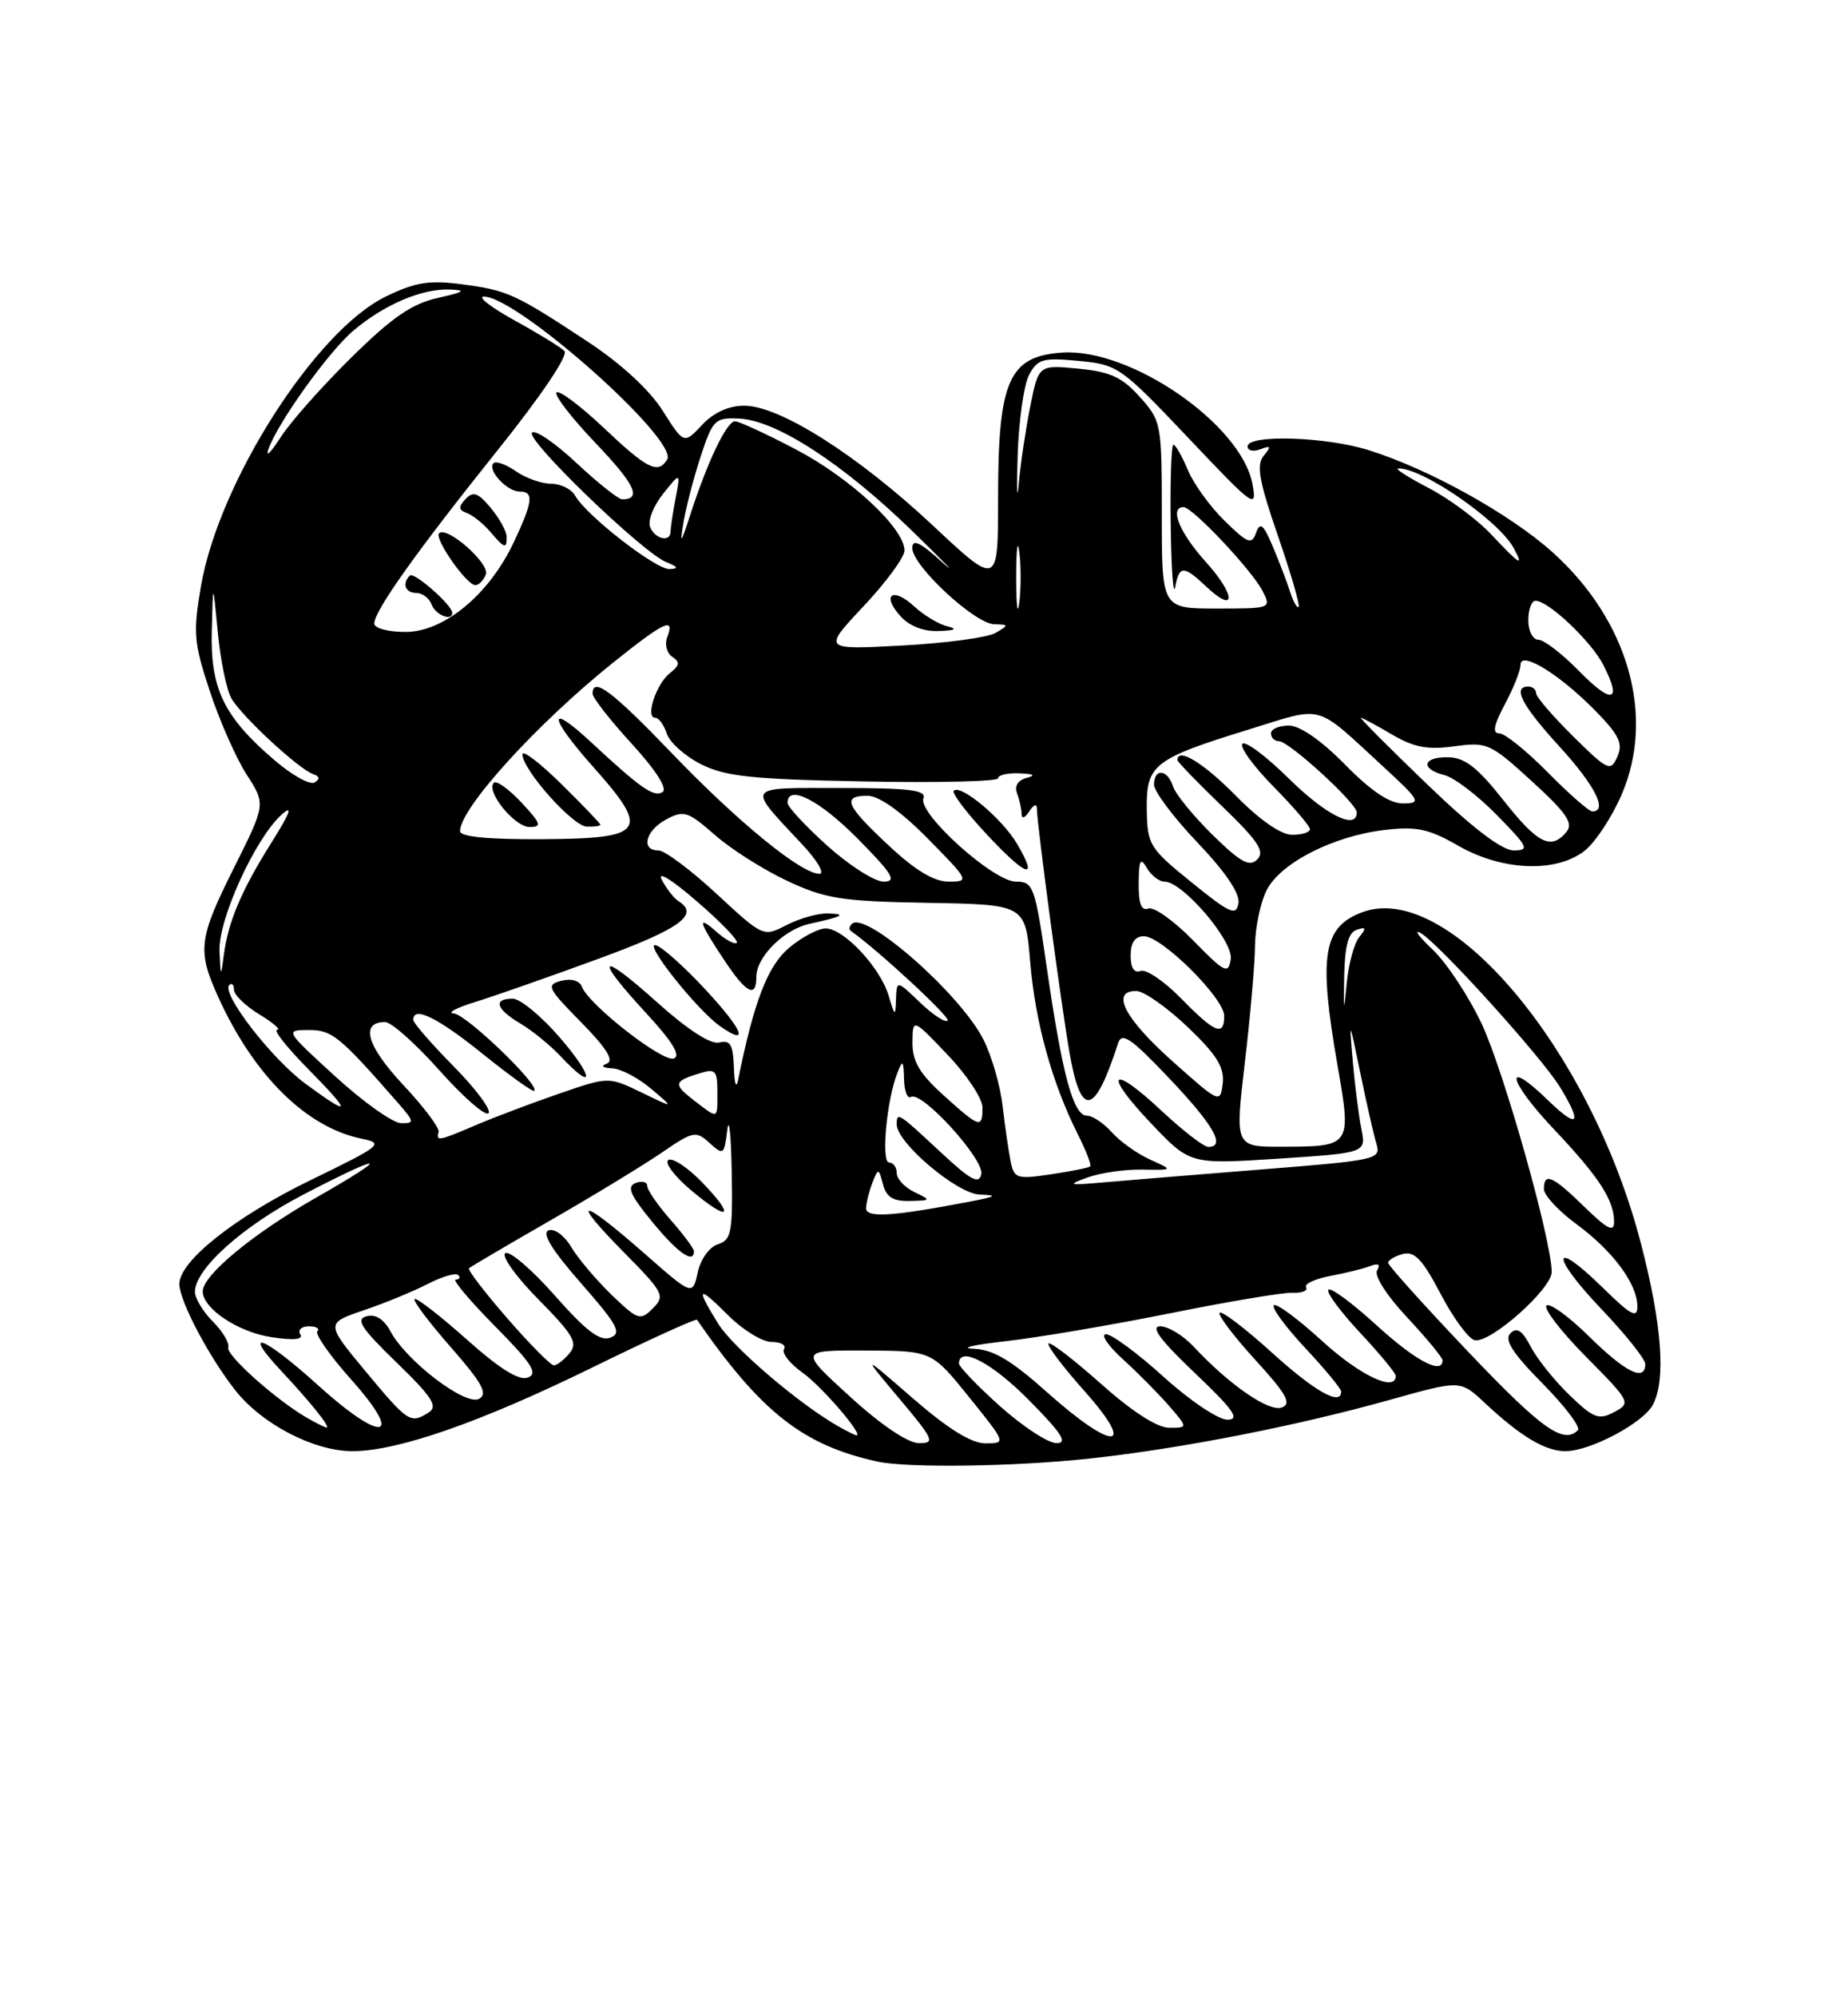<?xml version="1.0" encoding="UTF-8" standalone="no"?>
<!DOCTYPE svg PUBLIC "-//W3C//DTD SVG 1.1//EN" "http://www.w3.org/Graphics/SVG/1.1/DTD/svg11.dtd" >
<svg xmlns="http://www.w3.org/2000/svg" xmlns:xlink="http://www.w3.org/1999/xlink" version="1.1" viewBox="0 0 237 256">
 <g >
 <path fill="currentColor"
d=" M 139.79 186.94 C 151.50 185.67 166.34 182.76 178.39 179.38 C 187.29 176.89 187.29 176.89 190.39 179.79 C 195.01 184.11 198.17 186.00 200.76 186.00 C 203.94 186.00 210.71 182.41 211.97 180.06 C 213.67 176.88 213.15 169.79 210.44 159.37 C 203.96 134.41 185.69 112.75 174.66 116.94 C 169.66 118.84 169.08 122.48 171.53 136.54 C 173.34 146.91 173.31 146.96 164.44 146.98 C 158.38 147.00 158.38 147.00 159.64 136.25 C 160.34 130.34 160.93 123.57 160.95 121.20 C 160.98 118.84 161.66 115.62 162.47 114.05 C 164.27 110.57 171.05 107.13 177.63 106.37 C 181.68 105.90 183.26 106.24 187.00 108.39 C 192.64 111.63 199.57 111.91 203.23 109.04 C 204.60 107.96 206.74 104.71 207.98 101.82 C 212.31 91.76 208.82 79.52 199.13 70.80 C 193.64 65.87 183.26 60.11 175.50 57.69 C 169.98 55.96 160.00 55.66 160.00 57.22 C 160.00 57.77 160.74 57.93 161.64 57.58 C 162.99 57.07 163.06 57.22 162.07 58.41 C 161.10 59.58 161.46 61.63 163.88 68.65 C 165.55 73.48 166.74 77.59 166.55 77.79 C 166.35 77.99 165.86 77.14 165.47 75.91 C 165.08 74.68 164.08 72.06 163.25 70.09 C 162.03 67.20 161.61 66.85 161.09 68.28 C 160.53 69.86 160.05 69.68 157.08 66.78 C 155.22 64.98 153.09 62.04 152.34 60.25 C 151.59 58.46 150.75 57.00 150.49 57.00 C 150.22 57.00 150.06 61.61 150.14 67.25 C 150.21 72.89 150.47 76.49 150.71 75.25 C 151.24 72.45 151.78 72.44 154.68 75.17 C 158.55 78.81 158.52 76.32 154.64 72.02 C 151.26 68.28 149.93 65.00 151.79 65.00 C 152.93 65.00 160.56 73.09 161.92 75.75 C 163.06 77.98 163.01 78.00 156.04 78.00 C 149.00 78.00 149.00 78.00 149.00 66.02 C 149.00 54.29 148.94 53.96 146.19 50.89 C 143.92 48.35 142.40 47.65 138.29 47.25 C 133.19 46.76 133.19 46.76 132.12 52.13 C 131.53 55.08 130.87 59.52 130.65 62.00 C 130.43 64.47 130.37 62.86 130.51 58.41 C 130.65 53.96 131.31 49.29 131.98 48.04 C 133.07 46.01 133.75 45.82 138.35 46.26 C 143.35 46.73 143.76 47.02 152.39 56.12 C 160.86 65.06 161.24 65.34 160.62 62.02 C 159.17 54.39 145.04 44.63 136.26 45.19 C 129.38 45.64 128.00 48.75 128.00 63.84 C 128.00 75.18 128.00 75.18 119.62 67.34 C 110.01 58.35 100.00 52.00 95.45 52.00 C 93.45 52.00 91.53 52.87 90.03 54.47 C 87.71 56.94 87.71 56.94 84.98 52.63 C 83.28 49.95 79.64 46.60 75.37 43.79 C 66.04 37.64 65.10 37.21 59.24 36.44 C 55.06 35.88 53.28 36.17 49.49 38.00 C 40.46 42.38 28.06 61.79 25.77 75.14 C 24.75 81.11 24.85 82.38 26.92 88.62 C 28.17 92.40 30.29 97.21 31.64 99.29 C 34.08 103.08 34.08 103.08 30.04 111.16 C 25.46 120.31 25.27 121.81 27.99 127.80 C 32.55 137.84 39.28 144.49 46.34 145.94 C 49.32 146.55 49.01 146.80 39.75 151.30 C 30.17 155.96 23.00 161.64 23.00 164.57 C 23.00 166.71 26.76 173.85 30.15 178.17 C 33.59 182.54 40.25 186.00 45.21 186.00 C 50.99 186.00 61.57 182.32 75.83 175.34 C 83.15 171.75 89.26 168.97 89.39 169.16 C 97.59 181.00 102.97 185.23 112.50 187.33 C 116.38 188.18 130.20 187.99 139.79 186.94 Z  M 109.00 179.00 C 102.50 173.07 102.50 173.07 111.00 173.10 C 119.50 173.14 119.50 173.14 124.28 179.07 C 129.04 184.97 129.05 185.00 126.39 185.00 C 124.58 185.00 121.61 183.16 117.11 179.26 C 110.50 173.52 110.50 173.52 115.33 179.26 C 119.76 184.53 119.97 185.00 117.83 184.97 C 116.41 184.95 112.95 182.61 109.00 179.00 Z  M 128.23 180.22 C 125.33 177.62 122.97 175.16 122.98 174.75 C 123.04 172.47 127.24 174.68 132.00 179.50 C 136.20 183.75 136.99 184.99 135.47 184.97 C 134.38 184.95 131.13 182.81 128.23 180.22 Z  M 107.50 182.81 C 102.47 179.95 93.98 172.70 92.09 169.64 C 89.17 164.92 89.47 164.67 93.40 168.60 C 95.27 170.47 97.77 172.00 98.96 172.00 C 100.15 172.00 100.86 172.42 100.55 172.92 C 100.23 173.43 101.31 174.80 102.95 175.96 C 105.42 177.72 110.87 184.07 109.82 183.97 C 109.64 183.95 108.60 183.43 107.50 182.81 Z  M 134.34 178.50 C 129.66 174.32 127.37 172.97 124.84 172.87 C 123.00 172.80 124.88 172.36 129.00 171.90 C 133.12 171.44 142.57 169.83 150.00 168.34 C 157.43 166.84 164.51 165.65 165.74 165.70 C 166.98 165.75 167.77 165.43 167.50 165.00 C 167.24 164.57 168.62 163.92 170.58 163.55 C 172.54 163.18 174.86 162.61 175.74 162.27 C 176.78 161.87 177.08 162.06 176.61 162.82 C 176.20 163.49 177.80 166.01 180.45 168.84 C 182.95 171.52 185.00 174.00 185.00 174.35 C 185.00 176.26 181.52 174.41 176.55 169.87 C 173.46 167.05 170.68 164.99 170.36 165.30 C 170.05 165.61 171.87 168.08 174.40 170.79 C 176.93 173.49 179.00 176.00 179.00 176.35 C 179.00 178.48 174.38 176.29 169.55 171.87 C 166.46 169.05 163.68 166.99 163.36 167.30 C 163.05 167.61 164.87 170.08 167.40 172.79 C 169.93 175.49 172.00 178.00 172.00 178.35 C 172.00 180.26 168.66 178.38 163.13 173.38 C 159.71 170.28 156.69 167.98 156.42 168.25 C 156.14 168.52 158.19 171.23 160.96 174.27 C 164.99 178.67 165.68 179.91 164.40 180.40 C 162.76 181.03 157.66 177.51 153.08 172.60 C 151.74 171.17 149.82 170.00 148.80 170.00 C 147.49 170.00 148.79 171.75 153.22 175.97 C 158.21 180.71 159.07 181.94 157.42 181.97 C 156.27 181.98 152.63 179.55 149.26 176.50 C 145.92 173.47 142.58 171.01 141.84 171.01 C 141.10 171.02 142.10 172.49 144.05 174.26 C 146.01 176.04 148.67 178.74 149.98 180.25 C 152.35 183.00 152.35 183.00 149.92 183.00 C 148.40 182.99 145.17 180.91 141.20 177.37 C 137.74 174.29 134.71 171.96 134.47 172.20 C 134.23 172.44 136.31 175.19 139.10 178.32 C 145.88 185.94 142.81 186.05 134.34 178.50 Z  M 188.28 173.25 C 182.66 167.34 178.04 162.21 178.03 161.87 C 178.01 161.52 178.86 161.01 179.91 160.73 C 181.42 160.34 182.44 161.43 184.77 165.87 C 186.39 168.97 188.36 171.63 189.14 171.78 C 191.15 172.18 199.00 165.21 199.00 163.03 C 199.00 159.03 192.89 137.36 190.05 131.29 C 188.38 127.73 185.55 123.44 183.76 121.74 C 181.97 120.05 181.25 119.08 182.17 119.58 C 184.45 120.84 197.71 135.48 200.08 139.36 C 202.99 144.13 202.39 144.77 198.51 141.01 C 192.75 135.42 193.35 138.46 199.25 144.70 C 205.11 150.90 207.00 153.81 207.00 156.64 C 207.00 157.99 206.11 157.53 203.21 154.70 C 199.11 150.70 198.00 150.21 198.00 152.41 C 198.00 153.19 199.87 155.21 202.16 156.89 C 206.87 160.35 209.98 164.56 209.99 167.46 C 210.00 169.04 209.13 168.57 205.52 165.02 C 198.93 158.56 198.82 160.91 205.38 167.79 C 208.47 171.03 211.00 174.20 211.00 174.84 C 211.00 177.15 208.48 175.91 203.81 171.31 C 201.19 168.73 198.72 166.94 198.33 167.34 C 197.94 167.73 200.23 170.70 203.43 173.93 C 209.12 179.67 209.19 179.83 207.01 180.99 C 205.05 182.04 204.37 181.79 201.31 178.84 C 199.39 177.00 197.15 174.21 196.33 172.64 C 195.22 170.52 194.54 170.06 193.71 170.89 C 192.88 171.72 193.95 173.40 197.82 177.32 C 200.70 180.23 202.74 182.93 202.36 183.31 C 200.51 185.16 197.71 183.16 188.28 173.25 Z  M 39.50 181.80 C 35.53 179.55 28.94 173.68 29.27 172.70 C 29.45 172.15 28.57 170.66 27.30 169.39 C 26.04 168.13 25.00 166.41 25.00 165.58 C 25.00 162.65 31.12 157.16 38.91 153.11 C 49.47 147.62 50.41 147.88 40.48 153.54 C 32.42 158.14 26.00 163.45 26.00 165.52 C 26.00 167.72 30.55 170.75 34.82 171.39 C 37.67 171.82 38.93 171.70 38.51 171.02 C 38.17 170.46 38.66 170.00 39.61 170.00 C 40.56 170.00 41.05 170.28 40.70 170.63 C 40.36 170.98 42.33 173.79 45.09 176.88 C 51.93 184.55 49.04 185.02 40.82 177.58 C 33.84 171.26 30.80 170.08 36.10 175.75 C 39.91 179.82 42.46 183.02 41.87 182.97 C 41.67 182.95 40.60 182.43 39.50 181.80 Z  M 46.91 175.80 C 41.76 169.60 41.76 169.60 46.68 167.93 C 49.39 167.01 53.08 165.49 54.89 164.55 C 56.70 163.62 58.44 163.11 58.76 163.43 C 59.08 163.74 58.93 164.00 58.45 164.00 C 57.96 164.00 60.22 166.68 63.46 169.96 C 68.21 174.76 69.04 176.05 67.70 176.56 C 66.56 177.00 64.08 175.45 59.81 171.64 C 56.38 168.59 53.39 166.28 53.17 166.50 C 52.94 166.73 55.04 169.51 57.83 172.69 C 61.85 177.28 62.60 178.65 61.44 179.29 C 59.72 180.25 52.13 174.47 50.08 170.65 C 49.24 169.08 48.17 168.40 47.01 168.71 C 45.57 169.08 46.31 170.23 50.85 174.63 C 55.42 179.05 56.20 180.26 54.99 181.03 C 52.63 182.52 52.36 182.34 46.91 175.80 Z  M 65.04 168.95 C 62.14 165.62 59.94 162.74 60.14 162.56 C 60.34 162.37 65.00 159.63 70.50 156.47 C 76.00 153.31 82.44 149.39 84.82 147.77 C 88.90 144.97 89.24 144.90 91.00 146.50 C 92.78 148.11 92.88 148.03 93.27 144.84 C 93.50 143.00 93.75 145.41 93.84 150.18 C 93.98 157.96 93.80 158.93 92.07 159.48 C 90.98 159.82 89.85 161.39 89.48 163.09 C 88.82 166.09 88.82 166.09 82.51 160.54 C 74.40 153.43 72.99 153.40 80.00 160.50 C 85.12 165.68 85.33 166.10 83.72 167.70 C 82.12 169.31 81.81 169.21 78.43 165.96 C 76.46 164.05 74.13 161.30 73.26 159.84 C 72.38 158.36 71.09 157.41 70.35 157.70 C 69.44 158.04 70.78 160.22 74.53 164.49 C 79.22 169.84 79.78 170.87 78.28 171.45 C 76.95 171.96 75.18 170.61 71.16 166.06 C 68.22 162.73 65.36 160.28 64.81 160.62 C 64.26 160.96 66.17 163.64 69.07 166.57 C 73.55 171.11 74.14 172.13 73.04 173.45 C 72.33 174.30 71.43 175.00 71.03 175.00 C 70.63 175.00 67.93 172.28 65.04 168.95 Z  M 89.00 160.38 C 89.00 160.04 87.65 158.23 86.00 156.35 C 84.35 154.47 83.00 152.51 83.00 152.00 C 83.00 151.48 82.33 151.32 81.52 151.63 C 80.35 152.08 80.81 153.16 83.64 156.60 C 86.89 160.57 89.00 162.06 89.00 160.38 Z  M 90.02 151.52 C 88.19 149.63 86.25 148.35 85.71 148.68 C 85.18 149.01 86.48 150.75 88.62 152.55 C 93.54 156.69 94.41 156.05 90.02 151.52 Z  M 111.07 154.81 C 111.11 154.09 111.48 152.62 111.90 151.55 C 112.63 149.70 112.69 149.71 113.24 151.80 C 113.67 153.44 114.54 153.98 116.66 153.93 C 119.43 153.87 119.44 153.84 117.25 152.78 C 116.01 152.18 115.00 151.09 115.00 150.35 C 115.00 149.61 114.56 149.00 114.02 149.00 C 112.97 149.00 113.71 140.98 115.09 137.50 C 115.76 135.78 115.88 135.89 115.94 138.31 C 115.97 139.85 116.38 140.89 116.83 140.60 C 118.19 139.76 126.23 148.58 125.85 150.49 C 125.57 151.86 124.48 151.27 120.56 147.61 C 115.16 142.58 115.00 142.48 115.00 144.12 C 115.00 146.46 122.73 153.00 125.63 153.11 C 128.00 153.20 127.80 153.35 124.50 153.99 C 114.33 155.94 111.00 156.14 111.07 154.81 Z  M 139.50 150.91 C 141.15 150.32 144.30 149.87 146.50 149.91 C 150.50 149.98 150.50 149.98 147.50 148.63 C 145.85 147.88 143.64 146.31 142.60 145.14 C 141.55 143.96 140.11 143.00 139.39 143.00 C 137.66 143.00 136.25 137.83 134.28 124.25 C 132.73 113.54 132.54 113.00 130.28 113.00 C 127.40 113.00 117.69 104.25 118.43 102.33 C 118.83 101.27 116.65 101.00 107.85 101.00 C 95.39 101.00 95.70 100.55 102.90 108.25 C 104.83 110.31 105.81 112.00 105.09 112.00 C 102.76 112.00 94.61 105.35 86.17 96.55 C 78.49 88.56 76.00 86.69 76.00 88.92 C 76.00 89.43 78.26 92.32 81.03 95.34 C 84.13 98.74 85.64 101.10 84.97 101.52 C 83.84 102.22 82.19 101.06 75.77 95.10 C 70.15 89.88 70.35 91.87 76.09 98.31 C 83.43 106.55 82.77 107.48 69.51 107.56 C 62.56 107.60 59.00 107.25 59.00 106.53 C 59.00 103.60 68.83 92.78 78.64 84.92 C 85.20 79.67 86.59 79.01 85.57 81.67 C 85.22 82.59 85.51 83.72 86.22 84.19 C 87.23 84.86 87.17 85.29 85.92 86.27 C 84.16 87.64 82.72 92.00 84.03 92.00 C 84.49 92.00 85.15 92.91 85.51 94.02 C 85.86 95.13 87.82 96.89 89.86 97.93 C 92.99 99.52 96.31 99.88 110.79 100.16 C 120.26 100.35 128.00 100.16 128.00 99.75 C 128.00 99.34 129.24 99.05 130.75 99.12 C 132.58 99.19 132.89 99.39 131.68 99.70 C 130.55 99.99 130.07 100.75 130.43 101.67 C 130.74 102.49 131.01 103.69 131.02 104.33 C 131.02 105.00 131.44 104.86 132.00 104.00 C 132.59 103.09 132.98 102.97 132.98 103.70 C 133.01 105.76 136.01 128.19 137.13 134.75 C 138.62 143.39 140.36 143.10 143.39 133.71 C 143.87 132.24 145.05 133.05 149.95 138.21 C 155.65 144.21 157.24 147.00 154.96 147.00 C 154.38 147.00 151.68 144.91 148.94 142.35 C 142.36 136.19 141.42 137.49 147.70 144.07 C 152.63 149.24 152.63 149.24 163.92 148.51 C 175.20 147.77 175.20 147.77 174.59 144.69 C 174.25 142.99 173.76 139.11 173.49 136.05 C 173.02 130.57 173.03 130.59 174.45 137.50 C 175.24 141.35 176.17 145.44 176.52 146.59 C 177.13 148.60 176.64 148.71 161.82 149.89 C 153.40 150.56 144.25 151.31 141.50 151.55 C 136.99 151.95 136.80 151.88 139.50 150.91 Z  M 130.41 108.12 C 128.52 104.92 123.20 100.47 122.32 101.35 C 122.03 101.63 123.94 104.16 126.55 106.95 C 131.69 112.45 133.25 112.92 130.41 108.12 Z  M 66.87 102.86 C 65.26 101.14 63.67 100.00 63.34 100.33 C 62.26 101.40 65.98 106.00 67.92 106.00 C 69.54 106.00 69.39 105.56 66.87 102.86 Z  M 77.00 105.71 C 77.00 105.55 74.75 103.21 72.00 100.50 C 69.25 97.79 67.00 96.07 67.00 96.68 C 67.00 98.65 73.45 105.90 75.25 105.95 C 76.21 105.98 77.00 105.87 77.00 105.71 Z  M 129.61 148.86 C 129.35 147.56 128.88 144.36 128.58 141.75 C 128.28 139.13 127.17 135.30 126.11 133.22 C 123.11 127.34 110.98 116.69 109.25 118.42 C 108.93 118.74 108.85 119.13 109.08 119.29 C 112.60 121.77 121.93 130.40 121.53 130.81 C 121.23 131.11 119.63 130.07 117.99 128.49 C 115.00 125.63 115.00 125.63 114.91 128.06 C 114.83 130.34 114.77 130.31 113.96 127.60 C 112.88 123.99 108.20 119.00 105.89 119.00 C 104.93 119.00 102.82 120.12 101.19 121.49 C 98.45 123.80 96.70 128.33 94.64 138.50 C 94.41 139.60 94.18 138.85 94.12 136.84 C 94.02 133.89 93.66 133.27 92.25 133.62 C 91.14 133.90 88.20 131.99 84.25 128.45 C 76.79 121.76 76.07 122.50 82.88 129.87 C 86.23 133.49 87.34 135.32 86.42 135.67 C 85.02 136.21 75.52 128.80 74.63 126.48 C 74.32 125.68 73.27 125.38 71.98 125.71 C 70.01 126.23 70.20 126.64 74.52 131.02 C 77.74 134.29 78.78 135.93 77.85 136.31 C 77.01 136.64 77.26 136.87 78.50 136.93 C 79.60 136.97 81.85 138.15 83.50 139.55 C 86.50 142.08 86.50 142.08 82.28 140.03 C 78.05 137.99 78.05 137.99 71.78 140.15 C 68.32 141.34 63.55 143.14 61.17 144.15 C 56.19 146.27 55.91 146.33 56.25 145.08 C 56.39 144.58 54.33 141.84 51.67 139.01 C 47.02 134.04 46.15 131.00 49.39 131.00 C 50.19 131.00 53.33 133.80 56.37 137.21 C 59.42 140.63 62.24 143.09 62.65 142.69 C 63.05 142.28 61.05 139.59 58.19 136.69 C 55.34 133.80 53.00 131.11 53.00 130.72 C 53.00 128.89 56.12 130.42 61.89 135.07 C 65.36 137.86 68.34 140.00 68.52 139.81 C 69.25 139.09 59.78 129.99 58.20 129.90 C 57.26 129.85 58.52 129.17 61.00 128.41 C 63.48 127.64 70.56 125.16 76.75 122.89 C 87.20 119.07 89.78 117.22 87.01 115.50 C 86.46 115.17 85.50 113.94 84.88 112.78 C 84.23 111.56 86.13 112.72 89.36 115.52 C 92.45 118.18 94.76 120.58 94.49 120.84 C 94.23 121.10 93.04 120.46 91.86 119.41 C 89.30 117.14 89.61 118.17 93.00 123.24 C 95.75 127.35 97.00 127.96 97.00 125.19 C 97.00 122.66 100.53 119.14 103.78 118.42 C 108.11 117.47 108.66 117.16 106.20 117.08 C 104.94 117.04 102.55 117.70 100.89 118.56 C 97.89 120.11 97.89 120.11 91.89 114.56 C 88.59 111.50 85.24 109.00 84.44 109.00 C 82.13 109.00 82.78 106.46 85.45 105.02 C 87.70 103.82 88.23 104.00 91.66 107.00 C 93.72 108.82 97.90 111.47 100.95 112.90 C 105.88 115.21 107.89 115.52 119.00 115.72 C 131.50 115.94 131.50 115.94 132.12 123.31 C 132.76 131.00 134.92 138.80 138.21 145.35 C 139.27 147.46 140.00 149.33 139.82 149.50 C 139.64 149.67 137.38 150.13 134.80 150.51 C 130.40 151.17 130.06 151.06 129.61 148.86 Z  M 71.81 133.00 C 69.44 130.25 66.71 128.00 65.75 128.00 C 63.19 128.00 63.61 129.34 66.75 131.20 C 68.26 132.09 70.59 133.99 71.92 135.41 C 76.31 140.09 76.21 138.11 71.81 133.00 Z  M 90.41 126.77 C 87.71 123.87 84.88 121.34 84.10 121.15 C 82.46 120.74 89.40 129.47 92.36 131.54 C 96.19 134.22 95.29 132.01 90.41 126.77 Z  M 43.00 137.97 C 36.57 132.09 36.53 132.03 39.55 132.02 C 42.57 132.00 43.54 132.79 50.94 141.25 C 53.17 143.79 53.20 144.00 51.42 143.96 C 50.37 143.93 46.58 141.24 43.00 137.97 Z  M 121.00 140.38 C 117.93 137.61 117.01 136.04 117.02 133.63 C 117.05 130.50 117.05 130.50 121.52 135.19 C 123.99 137.77 126.00 140.81 126.00 141.94 C 126.00 144.69 125.66 144.59 121.00 140.38 Z  M 89.01 141.05 C 86.30 138.96 86.38 138.59 89.75 137.56 C 91.74 136.94 92.00 137.21 92.00 139.93 C 92.00 143.53 92.17 143.47 89.01 141.05 Z  M 39.17 138.90 C 34.82 135.70 28.35 127.32 29.40 126.26 C 29.73 125.94 30.00 126.20 30.00 126.85 C 30.00 127.50 31.46 128.92 33.25 130.01 C 35.04 131.10 36.07 131.99 35.54 132.00 C 35.01 132.00 36.79 134.25 39.50 137.00 C 45.19 142.77 45.10 143.26 39.17 138.90 Z  M 150.34 136.00 C 144.19 130.51 142.38 126.98 145.75 127.02 C 146.71 127.04 149.66 129.11 152.31 131.63 C 156.05 135.20 157.04 136.80 156.81 138.86 C 156.50 141.46 156.42 141.42 150.34 136.00 Z  M 151.48 127.98 C 149.32 125.77 146.98 124.18 146.28 124.45 C 145.45 124.76 145.00 124.06 145.00 122.47 C 145.00 120.81 145.56 120.00 146.71 120.00 C 149.00 120.00 157.00 127.94 157.00 130.21 C 157.00 132.89 155.81 132.41 151.48 127.98 Z  M 172.39 125.08 C 172.47 121.21 172.93 119.52 174.00 119.17 C 175.20 118.77 175.26 118.96 174.32 120.11 C 173.67 120.89 172.95 123.56 172.71 126.02 C 172.34 129.93 172.30 129.82 172.39 125.08 Z  M 28.15 121.91 C 27.98 117.86 32.73 107.45 36.13 104.40 C 37.62 103.08 37.22 104.17 34.81 108.00 C 30.91 114.22 29.26 118.14 28.69 122.50 C 28.33 125.28 28.29 125.24 28.15 121.91 Z  M 153.02 120.54 C 150.56 118.02 147.97 116.18 147.27 116.45 C 146.38 116.79 146.01 115.83 146.03 113.22 C 146.06 110.21 146.25 109.83 147.08 111.25 C 147.64 112.21 148.66 113.00 149.35 113.00 C 151.68 113.00 158.19 120.62 157.84 122.94 C 157.53 124.91 157.08 124.69 153.02 120.54 Z  M 152.82 113.10 C 147.40 108.71 147.14 108.28 147.07 103.77 C 146.98 98.01 147.92 97.27 160.19 93.49 C 169.93 90.48 168.51 90.09 177.36 98.23 C 182.13 102.62 182.32 102.96 179.96 102.98 C 178.22 102.99 175.87 101.43 172.50 98.00 C 169.44 94.89 166.71 93.00 165.29 93.00 C 164.03 93.00 163.00 93.45 163.00 94.00 C 163.00 94.55 163.46 95.00 164.02 95.00 C 165.31 95.00 174.00 102.95 174.00 104.13 C 174.00 106.45 170.04 104.48 165.31 99.81 C 162.41 96.95 159.73 94.94 159.34 95.33 C 158.94 95.72 160.73 98.19 163.31 100.81 C 165.89 103.43 168.00 105.89 168.00 106.28 C 168.00 106.68 166.97 107.00 165.71 107.00 C 164.29 107.00 161.56 105.11 158.50 102.00 C 154.36 97.79 151.00 95.74 151.00 97.42 C 151.00 97.64 153.59 100.32 156.75 103.36 C 161.36 107.80 162.25 109.14 161.25 110.15 C 160.24 111.16 159.11 110.54 155.50 107.00 C 153.03 104.57 150.75 101.78 150.43 100.79 C 149.73 98.58 148.00 98.43 148.00 100.57 C 148.00 101.44 150.51 104.78 153.58 108.00 C 157.19 111.79 159.04 114.53 158.83 115.77 C 158.54 117.44 157.75 117.09 152.82 113.10 Z  M 106.11 108.41 C 103.30 105.88 101.00 103.41 101.00 102.91 C 101.00 100.46 105.12 102.56 110.00 107.50 C 114.49 112.04 115.06 113.00 113.32 113.00 C 112.16 113.00 108.92 110.93 106.11 108.41 Z  M 113.96 108.36 C 108.44 103.20 107.93 102.00 111.28 102.00 C 112.73 102.00 115.57 104.02 119.00 107.50 C 124.29 112.86 124.36 113.00 121.67 113.00 C 119.77 113.00 117.38 111.56 113.96 108.36 Z  M 183.00 100.50 C 178.14 95.83 174.33 92.00 174.53 92.00 C 174.72 92.00 176.51 92.96 178.49 94.13 C 181.32 95.79 183.06 96.13 186.50 95.66 C 190.72 95.08 191.12 95.26 196.47 100.15 C 200.91 104.20 201.81 105.52 200.90 106.62 C 198.92 109.01 197.22 108.16 192.80 102.56 C 189.51 98.39 187.86 97.10 185.75 97.06 C 182.44 96.99 182.10 98.56 185.25 99.35 C 186.49 99.66 189.51 101.96 191.96 104.46 C 195.99 108.56 196.20 109.00 194.13 109.00 C 192.61 109.00 188.84 106.12 183.00 100.50 Z  M 198.50 99.00 C 195.79 96.25 192.99 94.00 192.29 94.00 C 191.36 94.00 191.56 92.95 193.00 90.26 C 194.10 88.21 195.00 85.94 195.00 85.21 C 195.00 83.33 200.07 86.46 204.69 91.19 C 207.66 94.24 208.17 95.31 207.42 96.99 C 206.55 98.94 206.22 98.79 201.75 94.38 C 199.14 91.80 197.00 89.32 197.00 88.85 C 197.00 88.38 196.55 88.00 196.00 88.00 C 193.92 88.00 195.16 90.40 200.00 95.69 C 204.56 100.68 206.24 104.00 204.21 104.00 C 203.78 104.00 201.21 101.75 198.50 99.00 Z  M 35.22 97.45 C 28.72 91.89 26.97 88.30 27.16 80.88 C 27.31 74.50 27.31 74.50 27.93 81.00 C 28.26 84.58 29.05 88.40 29.67 89.50 C 30.96 91.78 38.35 98.62 40.18 99.23 C 41.00 99.50 41.05 99.85 40.35 100.29 C 39.76 100.65 37.46 99.37 35.22 97.45 Z  M 202.54 86.04 C 200.37 83.82 198.01 82.00 197.30 82.00 C 196.58 82.00 196.00 80.88 196.00 79.50 C 196.00 78.12 196.42 77.00 196.92 77.00 C 198.57 77.00 204.03 82.16 205.60 85.19 C 208.08 89.99 206.75 90.35 202.54 86.04 Z  M 110.75 77.70 C 113.64 74.63 116.00 71.42 116.00 70.56 C 116.00 67.73 109.09 61.29 102.10 57.62 C 98.31 55.63 94.78 54.00 94.26 54.00 C 93.20 54.00 90.73 59.16 88.52 66.00 C 87.31 69.73 87.16 69.90 87.65 67.00 C 87.96 65.08 88.96 61.25 89.86 58.50 C 91.41 53.79 91.69 53.51 94.79 53.65 C 99.55 53.87 108.07 59.40 116.93 68.00 C 121.17 72.12 122.93 73.95 120.82 72.05 C 117.97 69.47 117.00 69.02 117.00 70.26 C 117.00 72.51 125.00 79.94 127.50 80.01 C 129.40 80.06 129.41 80.11 127.66 81.13 C 126.65 81.72 121.25 82.44 115.66 82.74 C 105.50 83.29 105.50 83.29 110.75 77.70 Z  M 121.50 80.28 C 120.40 80.02 118.49 78.87 117.25 77.73 C 114.48 75.17 113.00 76.23 115.49 78.99 C 116.63 80.25 118.46 80.96 120.40 80.88 C 122.51 80.81 122.86 80.61 121.50 80.28 Z  M 48.00 79.93 C 48.00 78.29 53.40 70.71 63.83 57.69 C 69.40 50.74 72.92 45.52 72.39 44.99 C 71.90 44.50 69.02 42.73 66.00 41.07 C 62.97 39.40 61.20 38.03 62.05 38.02 C 66.30 37.97 87.09 56.43 85.56 58.90 C 84.38 60.81 83.03 60.14 77.43 54.84 C 74.43 52.01 71.70 49.96 71.37 50.30 C 71.04 50.63 73.29 53.55 76.38 56.79 C 81.45 62.10 82.35 64.00 79.79 64.00 C 79.31 64.00 76.68 61.91 73.94 59.35 C 71.21 56.79 68.64 55.04 68.23 55.45 C 67.38 56.33 82.38 70.80 85.43 72.04 C 86.97 72.66 87.08 72.89 85.86 72.94 C 84.10 73.00 75.18 66.07 73.76 63.53 C 73.29 62.69 71.90 62.00 70.67 62.00 C 69.45 62.00 67.42 61.28 66.16 60.40 C 64.90 59.52 63.61 59.06 63.29 59.37 C 62.45 60.22 65.01 63.00 66.62 63.00 C 68.50 63.00 68.36 64.26 65.90 69.48 C 62.75 76.19 56.94 81.00 52.00 81.00 C 49.80 81.00 48.00 80.52 48.00 79.93 Z  M 58.00 78.55 C 58.00 77.56 53.09 73.25 52.56 73.77 C 51.53 74.80 51.98 76.00 53.39 76.00 C 54.16 76.00 55.05 76.67 55.36 77.50 C 55.88 78.84 58.00 79.68 58.00 78.55 Z  M 62.31 73.63 C 62.85 72.24 57.30 67.36 56.31 68.35 C 55.65 69.02 59.84 75.00 60.96 75.00 C 61.41 75.00 62.02 74.38 62.31 73.63 Z  M 64.97 68.75 C 64.95 68.06 64.03 66.42 62.93 65.09 C 61.31 63.15 60.69 62.93 59.71 63.96 C 58.76 64.97 58.79 65.36 59.86 65.75 C 60.61 66.02 61.95 67.09 62.84 68.12 C 64.73 70.34 65.01 70.42 64.97 68.75 Z  M 130.32 74.00 C 130.32 70.42 130.50 68.96 130.72 70.75 C 130.95 72.54 130.95 75.46 130.72 77.25 C 130.50 79.04 130.32 77.58 130.32 74.00 Z  M 191.24 68.49 C 189.44 66.58 185.84 63.91 183.24 62.56 C 180.63 61.20 178.86 60.07 179.29 60.05 C 182.28 59.87 192.22 66.71 194.13 70.25 C 195.48 72.75 194.93 72.42 191.24 68.49 Z  M 83.37 67.53 C 83.06 66.72 83.82 64.81 85.05 63.28 C 87.28 60.50 87.28 60.50 86.64 63.88 C 86.29 65.73 86.00 67.64 86.00 68.12 C 86.00 69.57 83.98 69.11 83.37 67.53 Z  M 34.39 57.67 C 35.49 54.35 42.12 45.08 45.34 42.36 C 49.32 39.01 54.12 36.97 57.72 37.11 C 59.88 37.19 59.54 37.43 56.17 38.18 C 52.81 38.93 50.30 40.66 45.05 45.83 C 41.32 49.50 37.26 54.08 36.02 56.00 C 34.79 57.92 34.06 58.68 34.39 57.67 Z "/>
</g>
</svg>
